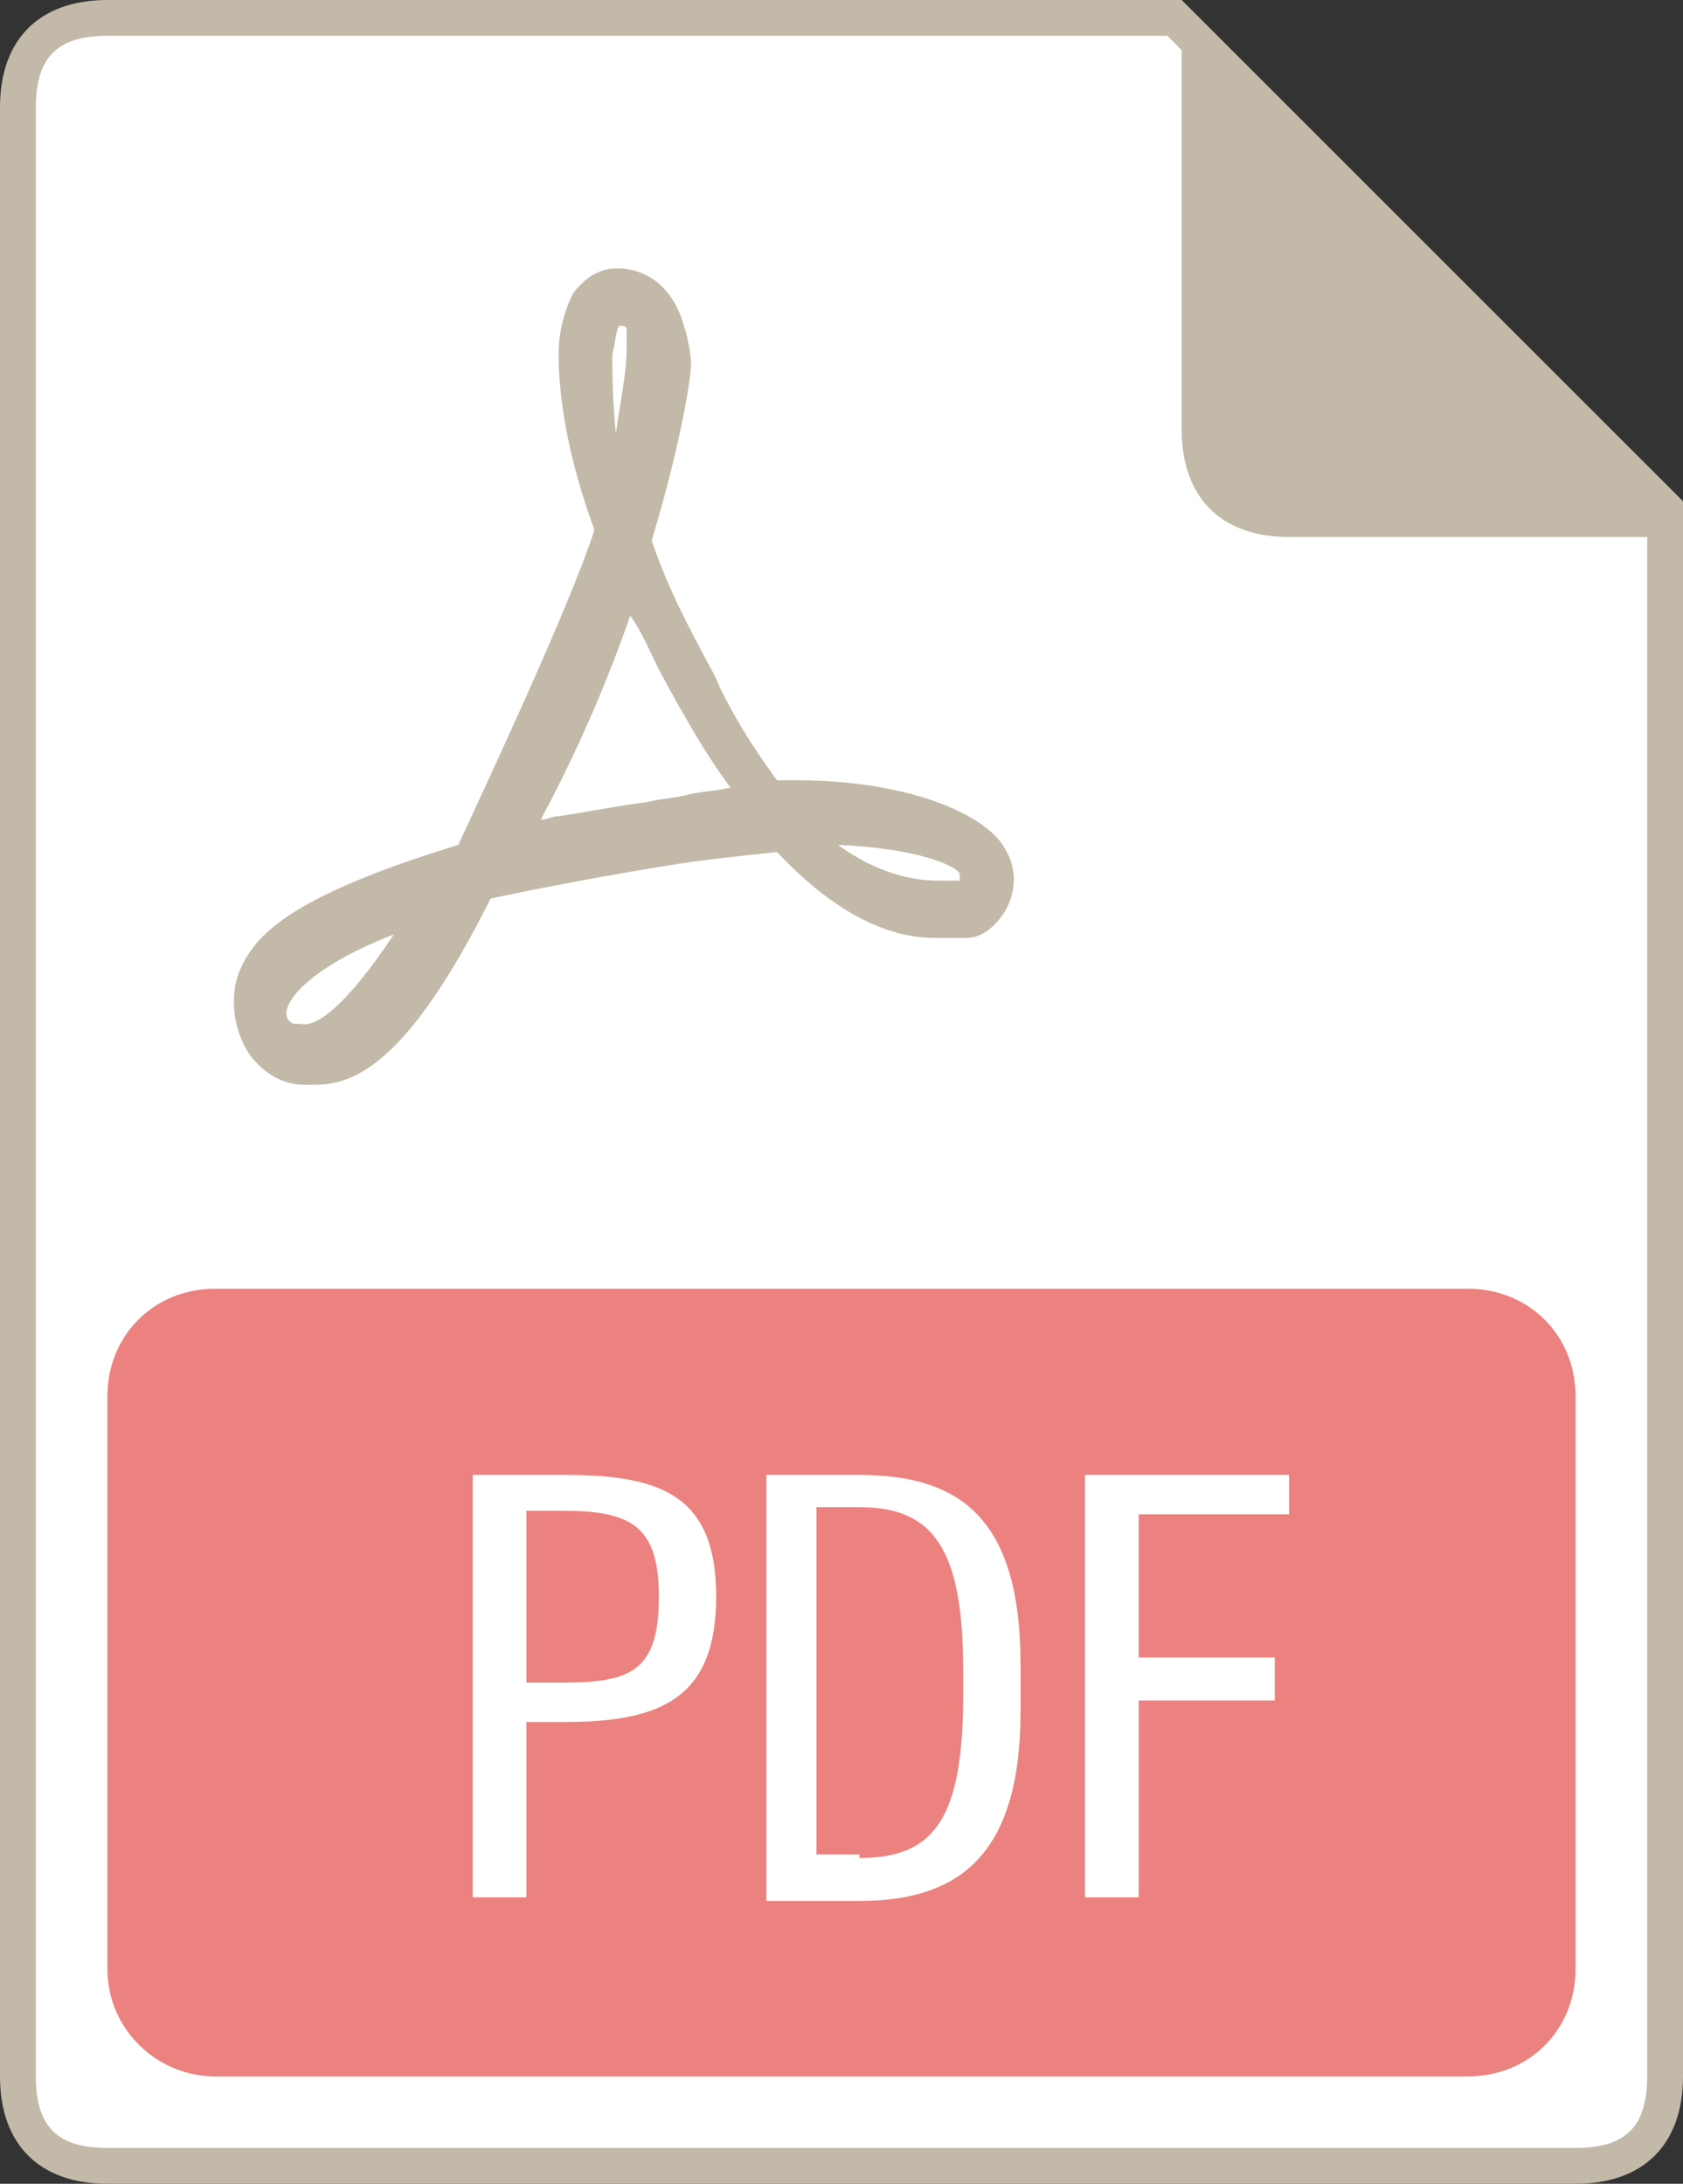 <?xml version="1.0" encoding="utf-8"?>
<!-- Generator: Adobe Illustrator 18.0.0, SVG Export Plug-In . SVG Version: 6.00 Build 0)  -->
<!DOCTYPE svg PUBLIC "-//W3C//DTD SVG 1.1//EN" "http://www.w3.org/Graphics/SVG/1.1/DTD/svg11.dtd">
<svg version="1.1" id="Layer_1" xmlns="http://www.w3.org/2000/svg" xmlns:xlink="http://www.w3.org/1999/xlink" x="0px" y="0px"
	 width="47px" height="61px" viewBox="0 0 47 61" enable-background="new 0 0 47 61" xml:space="preserve">
<rect x="0" y="0" width="47" height="61" fill="#333333" stroke="none"/>
<path fill="#FFFFFF" d="M3,60.5c-1.7,0-2.5-0.8-2.5-2.5V3c0-1.7,0.8-2.5,2.5-2.5h29.8l13.7,13.7V58c0,1.7-0.8,2.5-2.5,2.5H3z"/>
<path fill="#C3B9A9" d="M32.6,1L46,14.4V58c0,1.4-0.6,2-2,2H3c-1.4,0-2-0.6-2-2V3c0-1.4,0.6-2,2-2H32.6 M33,0H3C1.1,0,0,1.1,0,3v55
	c0,1.9,1.1,3,3,3h41c1.9,0,3-1.1,3-3V14L33,0L33,0z"/>
<path fill="#C3B9A9" d="M33,12c0,1.9,1.1,3,3,3h11L33,1V12z"/>
<path fill="#EC827F" d="M44,39c0-1.7-1.3-3-3-3H6c-1.7,0-3,1.3-3,3v16c0,1.7,1.4,3,3,3h35c1.7,0,3-1.3,3-3V39z"/>
<path fill="#FFFFFF" d="M13.2,41.2h2.6c2.7,0,4.2,0.6,4.2,3.4c0,2.8-1.5,3.5-4.2,3.5h-1.1V53h-1.5V41.2z M15.7,47
	c1.9,0,2.7-0.3,2.7-2.4c0-2-0.8-2.4-2.7-2.4h-1V47H15.7z"/>
<path fill="#FFFFFF" d="M21.4,41.2H24c2.8,0,4.5,1.2,4.5,5.3v1.3c0,4-1.7,5.3-4.5,5.3h-2.6V41.2z M24,51.9c2.1,0,2.9-1.1,2.9-4.6
	v-0.6c0-3.4-0.8-4.6-2.9-4.6h-1.2v9.7H24z"/>
<path fill="#FFFFFF" d="M30.4,41.2H36v1.1h-4.2v4h3.8v1.2h-3.8V53h-1.5V41.2z"/>
<path fill="#C3B9A9" d="M17.3,8c-0.3,0-0.6,0.2-0.8,0.5c-0.2,0.3-0.3,0.8-0.4,1.4c-0.1,1.2,0.2,2.8,1,4.9c-0.7,2.3-3.8,9-4,9.2
	c-4.9,1.4-5.7,2.4-6,3.2c-0.3,0.9,0.1,2.6,1.3,2.6c0.6,0,2.1,0.5,5.1-5.3c1.3-0.4,3-0.7,5-1c1.4-0.2,2.5-0.3,3.5-0.4
	c2.3,2.7,3.9,2.5,4.7,2.4l0.3,0c0.3,0,0.6-0.2,0.7-0.5c0.2-0.4,0.2-0.9-0.1-1.3c-0.5-0.7-2.6-1.7-6.1-1.5c-1.3-1.6-1.6-2.5-2.4-3.9
	C18.4,17,18,16,17.7,15.1c0.9-3.2,1.1-5,1.1-5c0-0.2-0.1-0.8-0.1-0.9C18.4,8.2,17.8,8,17.3,8z M16.7,9.9c0-0.5,0.1-0.9,0.3-1.1
	c0.1-0.2,0.3-0.2,0.4-0.2c0.2,0,1,0.2,0.8,1.1c0,0.4-0.2,2.3-0.8,4.7C16.7,12.7,16.6,10.8,16.7,9.9z M14.2,23.5
	c1-1.9,2.3-4.3,3.4-7.7c0.4,0.9,0.7,1.7,1.3,2.7c1,1.8,1.6,2.9,2.5,3.9c-0.9,0.1-2,0.3-3.2,0.5C16.3,23.1,14.1,23.6,14.2,23.5z
	 M7.9,29.1c-1-0.5-0.7-2.4,4.2-3.9C10,28.8,8.8,29.5,7.9,29.1z M27.2,24.1c0.2,0.3,0.1,0.6,0.1,0.7C27.2,25,27.1,25,27.1,25l-0.4,0
	c-0.7,0.1-2.6,0.1-4.6-2C25.4,23,27,23.7,27.2,24.1z"/>
<path fill="#C3B9A9" d="M8.8,30.3c-0.1,0-0.2,0-0.2,0l-0.1,0c-0.6,0-1.1-0.3-1.5-0.8c-0.5-0.7-0.6-1.7-0.3-2.4
	c0.4-0.9,1.2-2,6.1-3.5c0.5-1.1,3.1-6.6,3.8-8.8c-0.7-1.9-1-3.6-1-4.9c0-0.7,0.2-1.3,0.4-1.7c0.3-0.4,0.7-0.7,1.2-0.7l0.1,0
	c0.4,0,1.4,0.2,1.8,1.6c0.1,0.3,0.2,0.8,0.2,1.1c0,0.2-0.2,1.9-1.1,4.9c0.3,0.9,0.7,1.8,1.4,3.1c0.2,0.4,0.4,0.7,0.5,1
	c0.4,0.8,0.8,1.5,1.6,2.6c3.5-0.1,5.7,0.9,6.3,1.8c0.4,0.6,0.4,1.2,0.1,1.8c-0.3,0.5-0.7,0.8-1.1,0.8l-0.3,0c-0.2,0-0.4,0-0.6,0
	c-1.4,0-2.9-0.8-4.4-2.4c-0.9,0.1-2,0.2-3.2,0.4c-1.8,0.3-3.4,0.6-4.8,0.9C11.4,29.7,9.9,30.3,8.8,30.3z M11,26.1
	C8.7,27,8,27.9,8,28.3c0,0.1,0,0.2,0.2,0.3c0,0,0.1,0,0.2,0C8.8,28.7,9.6,28.2,11,26.1z M23.4,23.6c1.1,0.8,2.1,1,2.8,1
	c0.2,0,0.3,0,0.4,0l0.2,0c0-0.1,0-0.1,0-0.2C26.7,24.2,25.7,23.7,23.4,23.6z M17.6,17.2c-0.8,2.3-1.7,4.2-2.5,5.7
	c0.2,0,0.3-0.1,0.5-0.1c0.7-0.1,1.7-0.3,2.5-0.4c0.4-0.1,0.7-0.1,1.1-0.2c0.4-0.1,0.8-0.1,1.2-0.2c-0.6-0.8-1.2-1.8-2-3.3
	C18.1,18.1,17.9,17.6,17.6,17.2z M17.3,9.1c-0.1,0.1-0.1,0.4-0.2,0.8c0,0.4,0,1.3,0.1,2.2c0.1-0.8,0.3-1.6,0.3-2.4l0-0.1
	c0-0.2,0-0.3,0-0.4C17.5,9.1,17.4,9.1,17.3,9.1L17.3,9.1C17.3,9.1,17.3,9.1,17.3,9.1z"/>
</svg>
